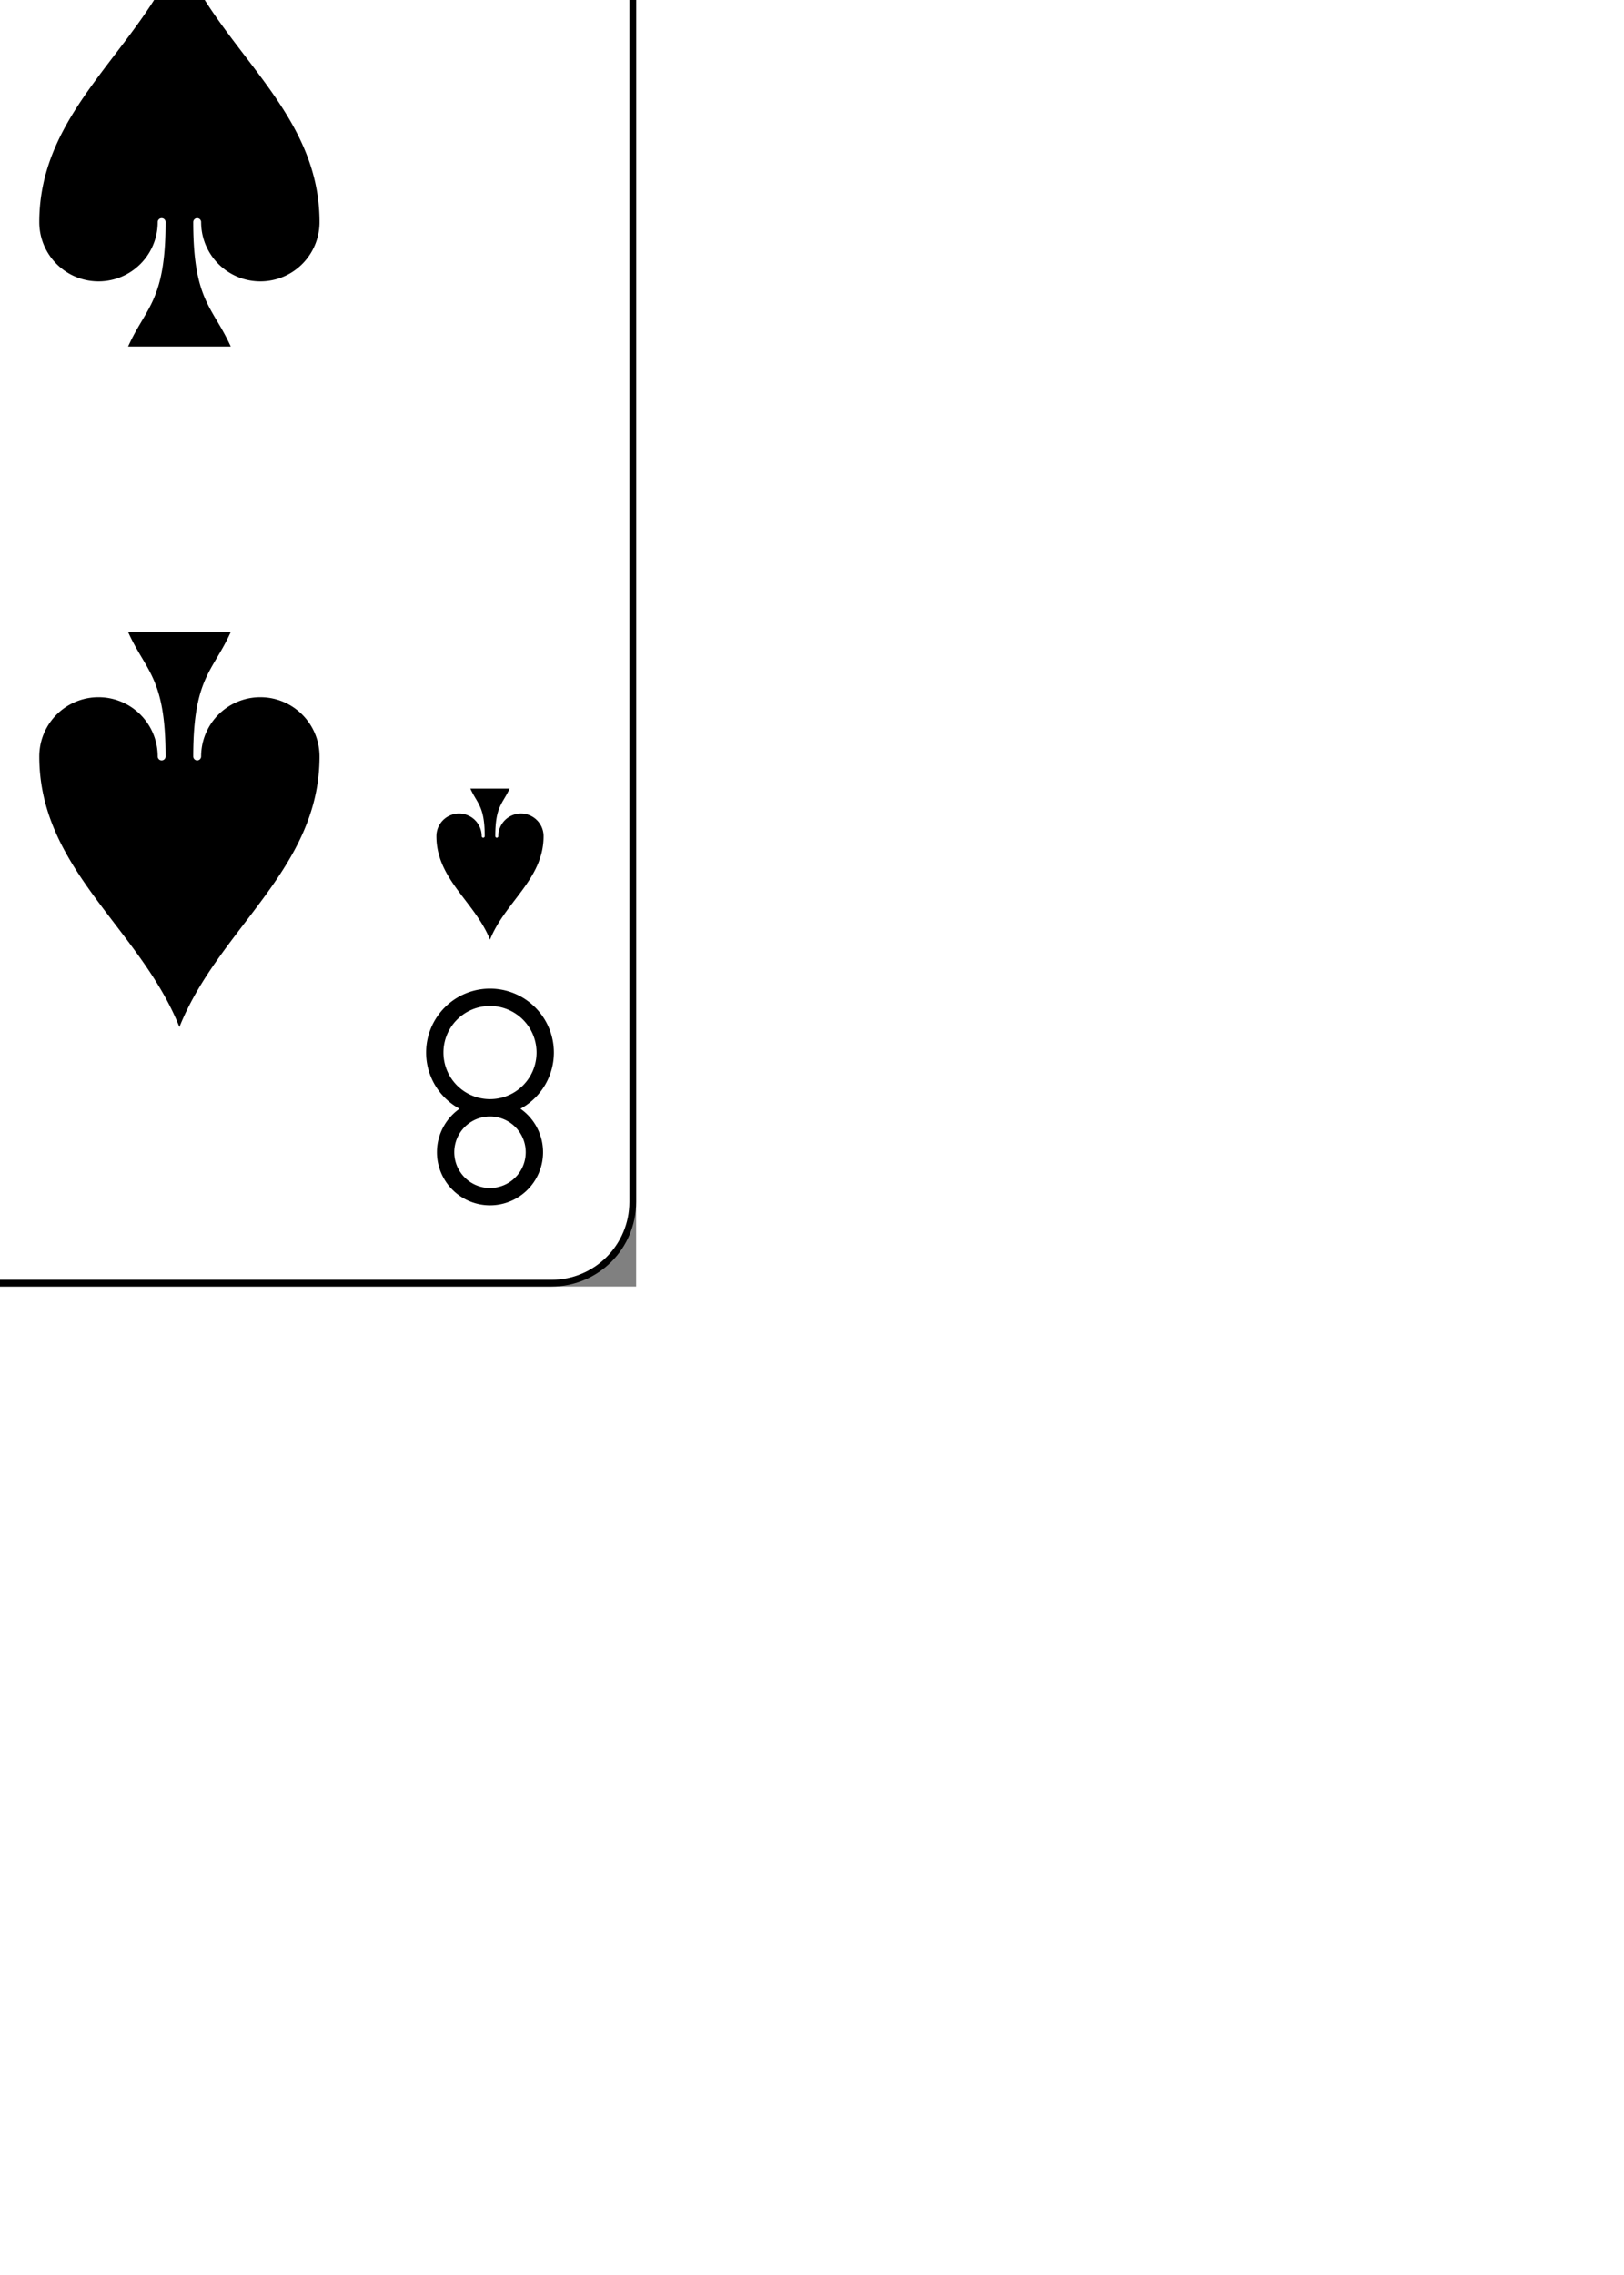 <?xml version='1.0' encoding='UTF-8'?>
<svg xmlns="http://www.w3.org/2000/svg" xmlns:xlink="http://www.w3.org/1999/xlink" class="card" face="8S" height="3.5in" preserveAspectRatio="none" viewBox="-120 -168 240 336" width="2.5in">
  <rect x="-120" y="-168" width="240" height="336" fill="#808080" stroke="none"/>
  <style>
    /* CSS pour centrer le SVG dans l'écran */
    svg {
        position: absolute;
        top: 50%;
        left: 50%;
        transform: translate(-50%, -50%);
    }
    body {
        margin: 0;
        overflow: hidden;
    }
</style>
  <defs>
    <symbol id="SS8" viewBox="-600 -600 1200 1200" preserveAspectRatio="xMinYMid">
      <path d="M0 -500C100 -250 355 -100 355 185A150 150 0 0 1 55 185A10 10 0 0 0 35 185C35 385 85 400 130 500L-130 500C-85 400 -35 385 -35 185A10 10 0 0 0 -55 185A150 150 0 0 1 -355 185C-355 -100 -100 -250 0 -500Z" fill="black"/>
    </symbol>
    <symbol id="VS8" viewBox="-500 -500 1000 1000" preserveAspectRatio="xMinYMid">
      <path d="M-1 -50A205 205 0 1 1 1 -50L-1 -50A255 255 0 1 0 1 -50Z" stroke="black" stroke-width="80" stroke-linecap="square" stroke-miterlimit="1.5" fill="none"/>
    </symbol>
  </defs>
  <rect width="239" height="335" x="-119.5" y="-167.5" rx="12" ry="12" fill="white" stroke="black"/>
  <use xlink:href="#VS8" height="32" width="32" x="-114.4" y="-156"/>
  <use xlink:href="#SS8" height="26.769" width="26.769" x="-111.784" y="-119"/>
  <use xlink:href="#SS8" height="70" width="70" x="-87.501" y="-135.501"/>
  <use xlink:href="#SS8" height="70" width="70" x="17.501" y="-135.501"/>
  <use xlink:href="#SS8" height="70" width="70" x="-35" y="-85.25"/>
  <use xlink:href="#SS8" height="70" width="70" x="-87.501" y="-35"/>
  <use xlink:href="#SS8" height="70" width="70" x="17.501" y="-35"/>
  <g transform="rotate(180)">
    <use xlink:href="#VS8" height="32" width="32" x="-114.4" y="-156"/>
    <use xlink:href="#SS8" height="26.769" width="26.769" x="-111.784" y="-119"/>
    <use xlink:href="#SS8" height="70" width="70" x="-87.501" y="-135.501"/>
    <use xlink:href="#SS8" height="70" width="70" x="17.501" y="-135.501"/>
    <use xlink:href="#SS8" height="70" width="70" x="-35" y="-85.25"/>
  </g>
</svg>
